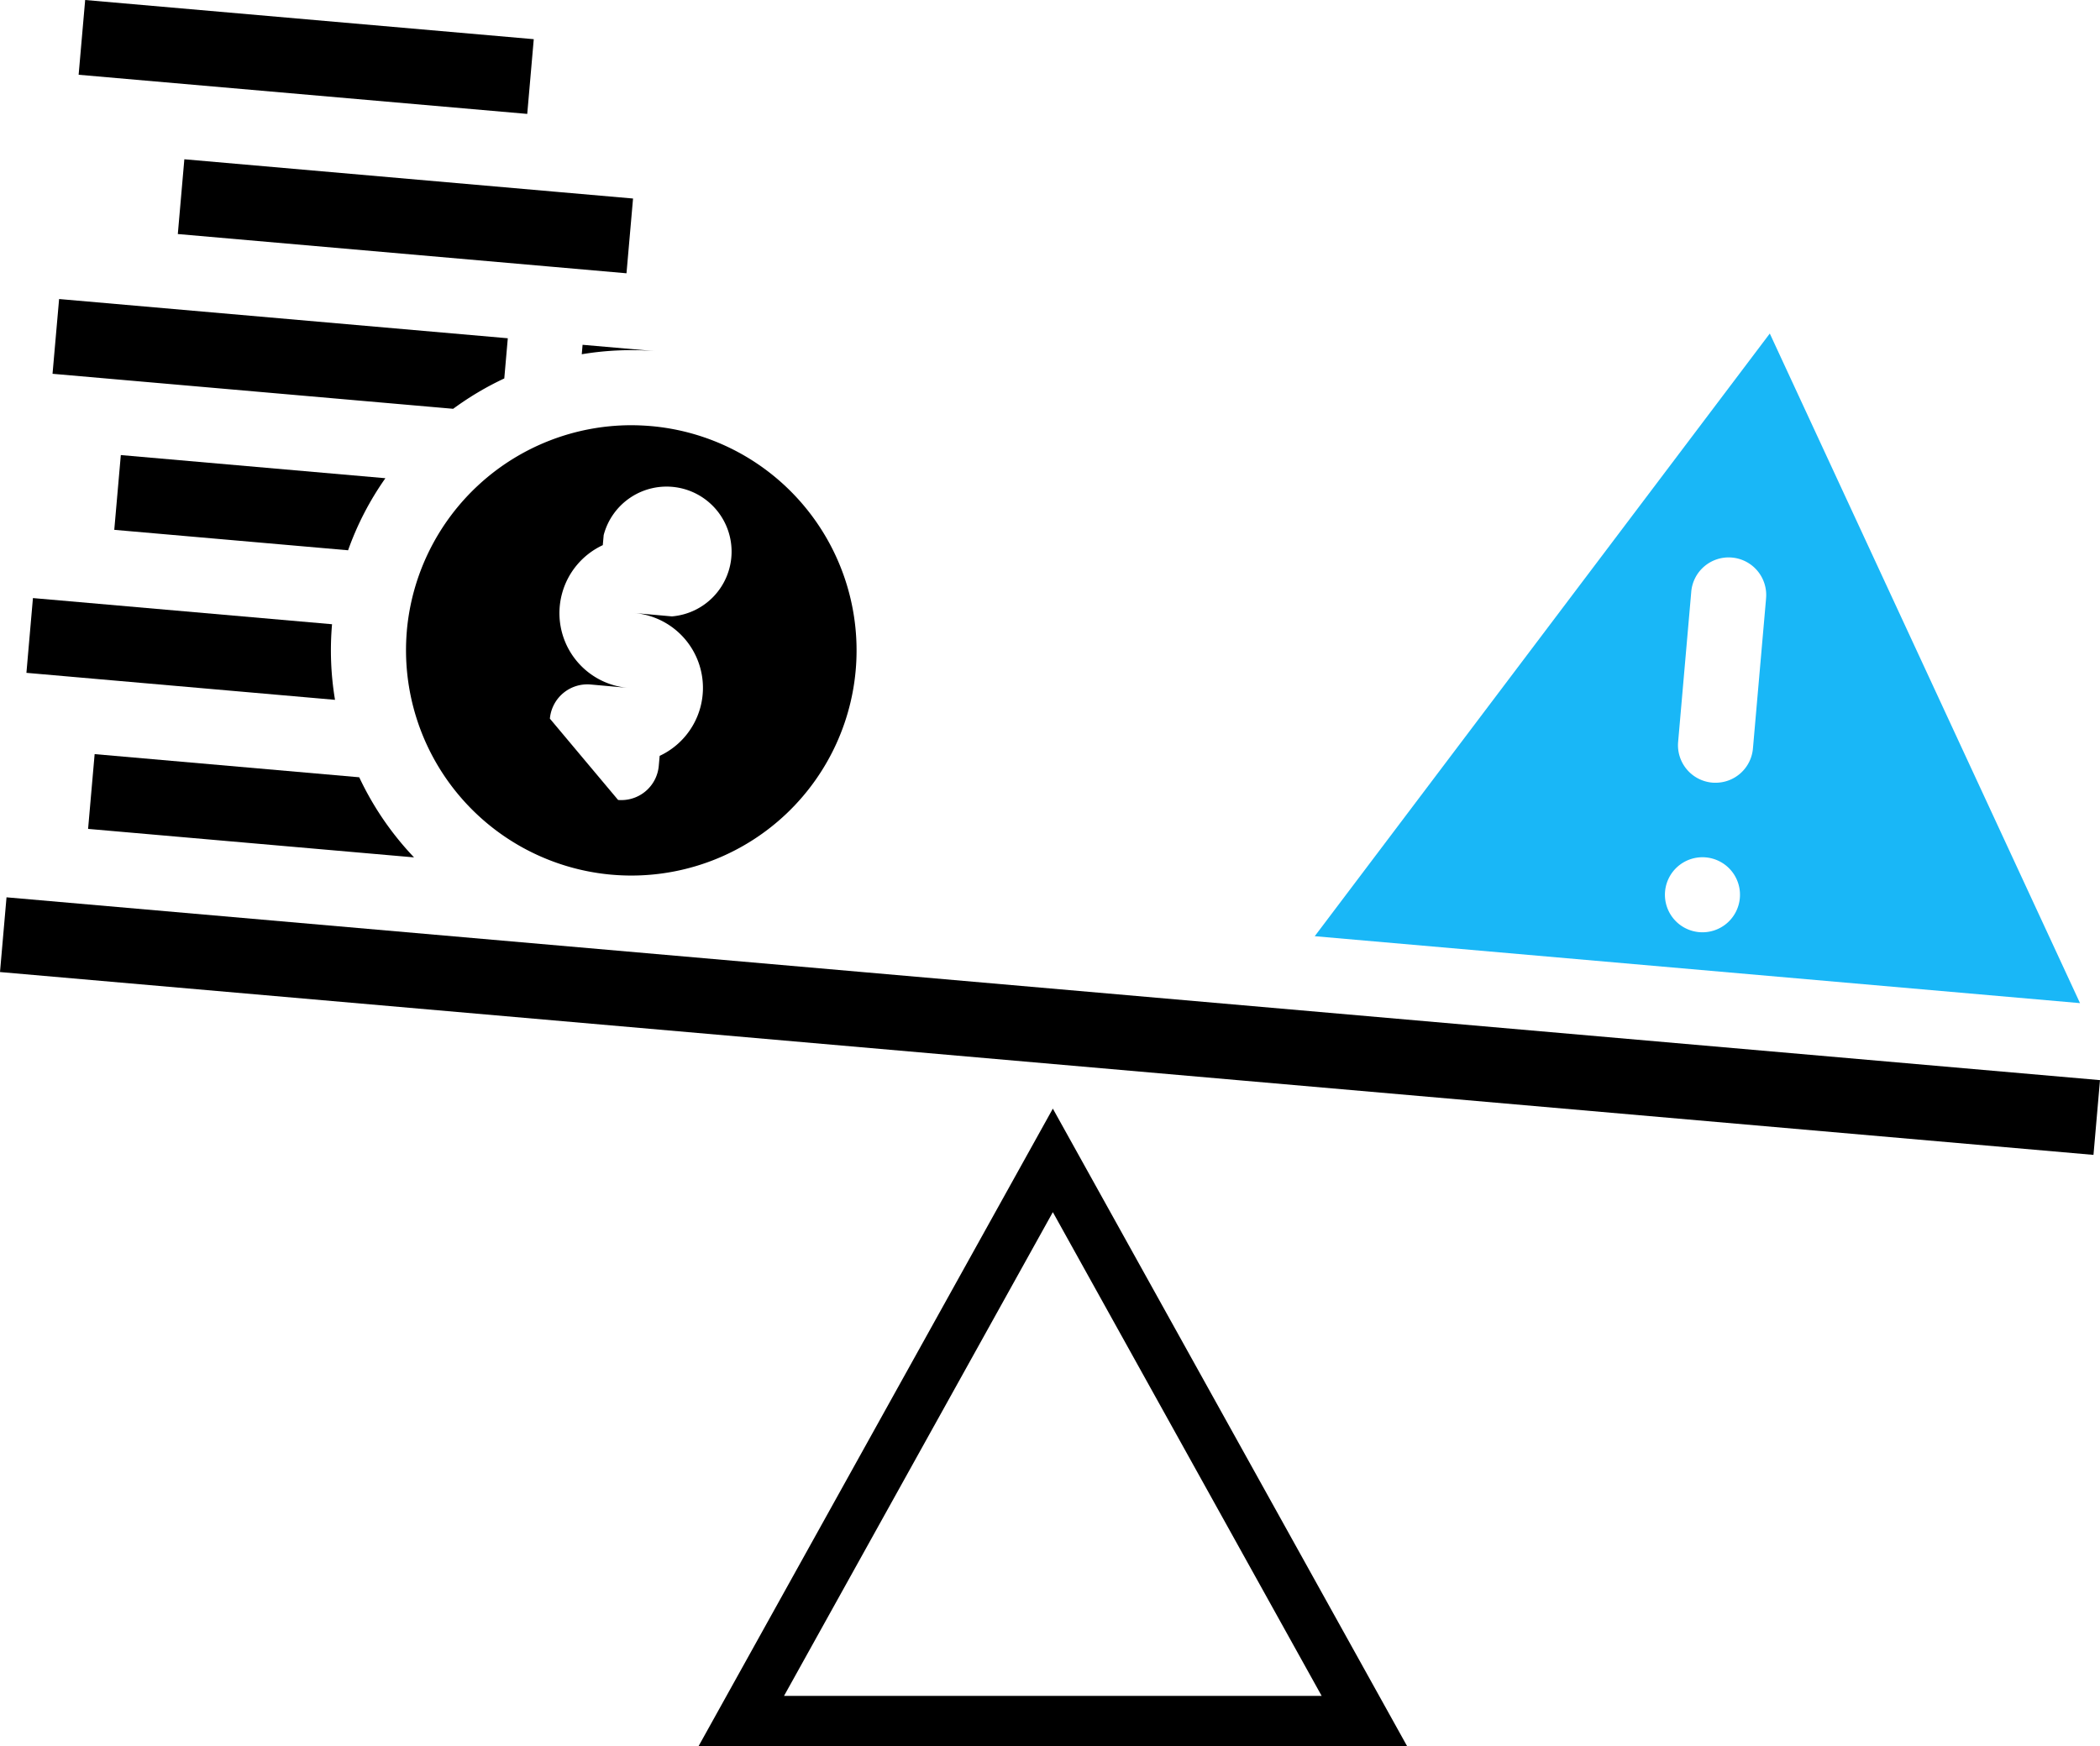 <svg id="img-02" xmlns="http://www.w3.org/2000/svg" width="125.281" height="104.195" viewBox="0 0 125.281 104.195">
  <path id="패스_878" data-name="패스 878" d="M885,458.693a17.847,17.847,0,0,1,4.51-.175l-4.462-.389Zm0,0" transform="translate(-850.293 -437.555)"/>
  <path id="패스_879" data-name="패스 879" d="M1029.317,456.325l-27.148,35.962,45.655,3.994Zm-1.787,33.685a2.239,2.239,0,1,1-2.035-2.426,2.237,2.237,0,0,1,2.035,2.426Zm1.562-17.845-.781,8.923a2.237,2.237,0,0,1-2.228,2.042c-.065,0-.131,0-.2-.007a2.241,2.241,0,0,1-2.035-2.427l.78-8.922a2.24,2.24,0,1,1,4.462.391Zm0,0" transform="translate(-923.735 -436.424)" fill="#19b7f7"/>
  <path id="패스_880" data-name="패스 880" d="M910.5,621.99h37.174l-18.587-33.455Zm0,0" transform="translate(-866.277 -519.295)" fill="none" stroke="#000" stroke-width="3"/>
  <path id="패스_881" data-name="패스 881" d="M856.954,483.253a13.449,13.449,0,0,0,12.209,14.555h.007c.395.035.788.052,1.176.052a13.435,13.435,0,0,0,1.16-26.82q-.594-.05-1.181-.051a13.452,13.452,0,0,0-13.372,12.264Zm8.533,5.242a2.243,2.243,0,0,1,2.426-2.035l2.23.2a4.475,4.475,0,0,1-1.5-8.515l.053-.6a3.879,3.879,0,1,1,4.07,4.851l-2.23-.2a4.481,4.481,0,0,1,1.5,8.522l-.053.595a2.239,2.239,0,0,1-2.228,2.044c-.066,0-.131,0-.2-.009a9975.4,9975.4,0,0,1-4.069-4.852Zm0,0" transform="translate(-832.682 -445.616)"/>
  <path id="패스_882" data-name="패스 882" d="M804.571,407.461l.39-4.461,26.762,2.338-.389,4.459Zm0,0" transform="translate(-799.88 -403)"/>
  <path id="패스_883" data-name="패스 883" d="M827.349,455.551l.21-2.4-26.768-2.341-.392,4.461L824.3,457.36a18.076,18.076,0,0,1,3.044-1.809Zm0,0" transform="translate(-797.265 -432.967)"/>
  <path id="패스_884" data-name="패스 884" d="M820.426,432.927l22.307,1.951h0l4.46.391.391-4.461-4.461-.39-22.307-1.952Zm0,0" transform="translate(-809.818 -418.962)"/>
  <path id="패스_885" data-name="패스 885" d="M806.082,528.039l19.446,1.7a18.051,18.051,0,0,1-3.27-4.78l-15.785-1.382Zm0,0" transform="translate(-800.827 -478.579)"/>
  <path id="패스_886" data-name="패스 886" d="M810.657,475.762l-.391,4.461,13.949,1.22a17.8,17.8,0,0,1,2.226-4.3Zm0,0" transform="translate(-803.449 -448.608)"/>
  <path id="패스_887" data-name="패스 887" d="M792,550.932l.389-4.459,124.892,10.908-.389,4.461Zm0,0" transform="translate(-792 -492.93)"/>
  <path id="패스_888" data-name="패스 888" d="M814.457,500.186l-17.845-1.561-.389,4.461,18.41,1.611a17.921,17.921,0,0,1-.177-4.511Zm0,0" transform="translate(-794.647 -462.938)"/>
</svg>
